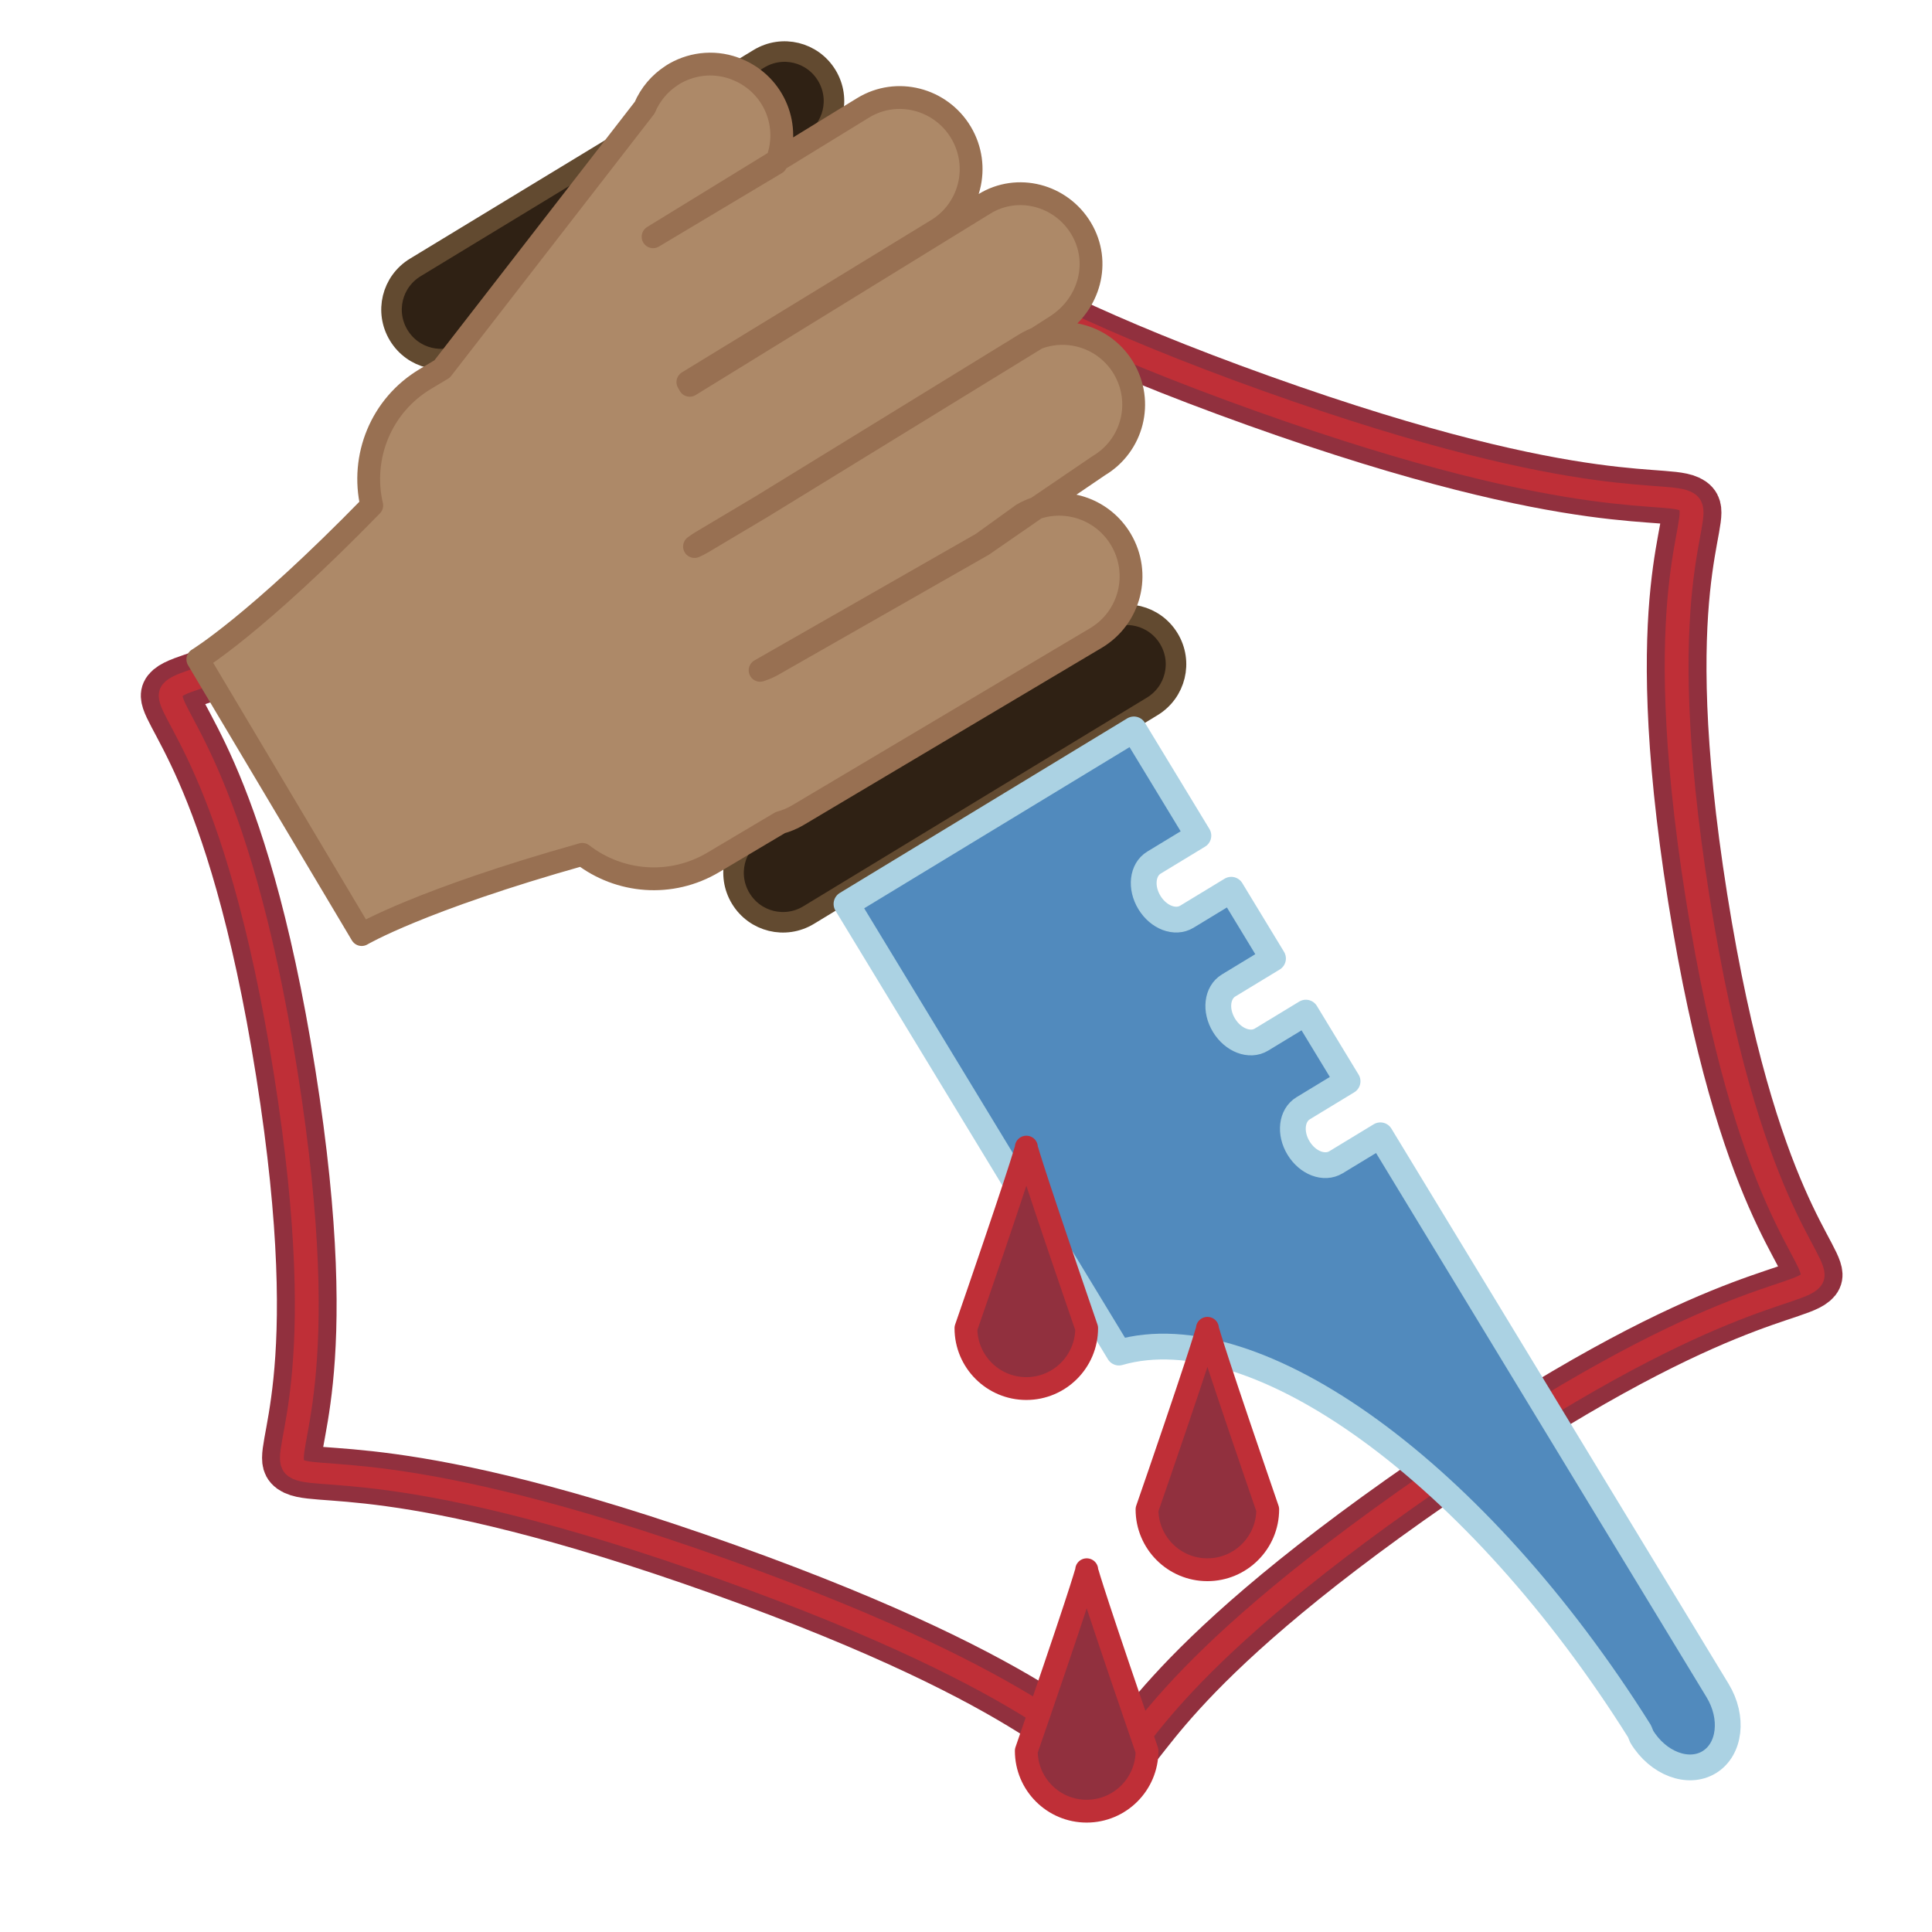 <?xml version="1.0" encoding="UTF-8" standalone="no"?>
<!-- Created with Inkscape (http://www.inkscape.org/) -->

<svg
   width="64"
   height="64"
   viewBox="0 0 16.933 16.933"
   version="1.1"
   id="svg1"
   inkscape:version="1.3.2 (091e20e, 2023-11-25, custom)"
   sodipodi:docname="Sacrifice.svg"
   xml:space="preserve"
   inkscape:export-filename="PrayerBeads.png"
   inkscape:export-xdpi="96"
   inkscape:export-ydpi="96"
   xmlns:inkscape="http://www.inkscape.org/namespaces/inkscape"
   xmlns:sodipodi="http://sodipodi.sourceforge.net/DTD/sodipodi-0.dtd"
   xmlns="http://www.w3.org/2000/svg"
   xmlns:svg="http://www.w3.org/2000/svg"><sodipodi:namedview
     id="namedview1"
     pagecolor="#505050"
     bordercolor="#eeeeee"
     borderopacity="1"
     inkscape:showpageshadow="0"
     inkscape:pageopacity="0"
     inkscape:pagecheckerboard="0"
     inkscape:deskcolor="#505050"
     inkscape:document-units="mm"
     showgrid="true"
     showguides="true"
     inkscape:zoom="5.6568543"
     inkscape:cx="54.00528"
     inkscape:cy="23.776465"
     inkscape:window-width="1920"
     inkscape:window-height="1009"
     inkscape:window-x="-8"
     inkscape:window-y="-8"
     inkscape:window-maximized="1"
     inkscape:current-layer="layer1"><inkscape:grid
       id="grid1"
       units="px"
       originx="0"
       originy="0"
       spacingx="1.058"
       spacingy="1.058"
       empcolor="#0099e5"
       empopacity="0.302"
       color="#0099e5"
       opacity="0.149"
       empspacing="5"
       dotted="false"
       gridanglex="30"
       gridanglez="30"
       visible="true"
       snapvisiblegridlinesonly="true" /></sodipodi:namedview><defs
     id="defs1" /><g
     inkscape:label="Layer 1"
     inkscape:groupmode="layer"
     id="layer1"
     style="display:inline"><path
       sodipodi:type="star"
       style="fill:none;stroke:#91303e;stroke-width:0.383;stroke-linejoin:round;stroke-miterlimit:5.2;stroke-dasharray:none"
       id="path16"
       inkscape:flatsided="true"
       sodipodi:sides="6"
       sodipodi:cx="14.117865"
       sodipodi:cy="-2.9104166"
       sodipodi:r1="4.5741129"
       sodipodi:r2="3.9612982"
       sodipodi:arg1="0.90774792"
       sodipodi:arg2="1.4313467"
       inkscape:rounded="1"
       inkscape:randomized="0"
       d="M 16.933,0.695 C 13.328,3.51 16.644,3.045 12.404,1.33 8.163,-0.384 10.224,2.255 9.588,-2.275 8.952,-6.804 7.697,-3.7 11.302,-6.515 c 3.605,-2.815 0.289,-2.35 4.53,-0.636 4.241,1.714 2.18,-0.925 2.815,3.605 0.636,4.53 1.891,1.425 -1.714,4.241 z"
       transform="matrix(1.366,0,0,1.208,-10.593,12.151)" /><path
       sodipodi:type="star"
       style="fill:none;stroke:#bf2f37;stroke-width:0.153;stroke-linejoin:round;stroke-miterlimit:5.2;stroke-dasharray:none"
       id="path17"
       inkscape:flatsided="true"
       sodipodi:sides="6"
       sodipodi:cx="14.117865"
       sodipodi:cy="-2.9104166"
       sodipodi:r1="4.5741129"
       sodipodi:r2="3.9612982"
       sodipodi:arg1="0.90774792"
       sodipodi:arg2="1.4313467"
       inkscape:rounded="1"
       inkscape:randomized="0"
       d="M 16.933,0.695 C 13.328,3.51 16.644,3.045 12.404,1.33 8.163,-0.384 10.224,2.255 9.588,-2.275 8.952,-6.804 7.697,-3.7 11.302,-6.515 c 3.605,-2.815 0.289,-2.35 4.53,-0.636 4.241,1.714 2.18,-0.925 2.815,3.605 0.636,4.53 1.891,1.425 -1.714,4.241 z"
       transform="matrix(1.366,0,0,1.208,-10.593,12.151)" /><g
       id="g25"
       transform="rotate(-31.271,6.757,7.376)"><path
         d="m 6.705,1.457 c -0.24,0 -0.433,0.193 -0.433,0.433 0,0.24 0.193,0.433 0.433,0.433 H 7.331 C 7.055,2.552 6.879,2.898 6.879,3.287 v 2.981 c 0,0.389 0.175,0.735 0.452,0.964 H 6.705 c -0.24,0 -0.433,0.193 -0.433,0.433 0,0.24 0.193,0.433 0.433,0.433 h 3.523 c 0.24,0 0.433,-0.193 0.433,-0.433 0,-0.24 -0.193,-0.433 -0.433,-0.433 H 9.603 C 9.879,7.003 10.054,6.656 10.054,6.268 V 3.287 c 0,-0.389 -0.175,-0.735 -0.452,-0.964 h 0.626 c 0.24,0 0.433,-0.193 0.433,-0.433 0,-0.24 -0.193,-0.433 -0.433,-0.433 z"
         style="fill:#2f2114;stroke:#624a30;stroke-width:0.18;stroke-linejoin:round;stroke-miterlimit:5.2"
         id="path25" /><path
         d="m 7.039,8.187 v 4.6 c 1.213,0.33 2.137,2.537 2.177,5.205 -0.003,0.017 -0.006,0.034 -0.008,0.051 1e-7,0.275 0.174,0.498 0.389,0.498 0.215,0 0.389,-0.223 0.389,-0.498 V 12.349 H 9.531 c -0.12,0 -0.216,-0.123 -0.216,-0.277 0,-0.154 0.096,-0.277 0.216,-0.277 H 9.986 V 11.091 H 9.531 c -0.12,0 -0.216,-0.124 -0.216,-0.278 0,-0.154 0.096,-0.277 0.216,-0.277 H 9.986 V 9.831 H 9.531 c -0.12,0 -0.216,-0.123 -0.216,-0.277 0,-0.154 0.096,-0.278 0.216,-0.278 H 9.986 V 8.187 Z"
         style="fill:#518abd;stroke:#abd2e3;stroke-width:0.226;stroke-linejoin:round;stroke-miterlimit:5.2"
         id="path24" /></g><path
       d="m 5.917,0.643 c -0.011,0.006 -0.021,0.013 -0.032,0.02 -0.101,0.066 -0.184,0.161 -0.235,0.281 L 3.875,3.234 3.731,3.32 C 3.337,3.554 3.16,4.007 3.258,4.43 2.237,5.477 1.734,5.779 1.734,5.779 l 0.696,1.169 0.044,0.074 0.696,1.169 c 0,0 0.509,-0.302 1.934,-0.703 0.323,0.25 0.777,0.292 1.15,0.069 L 6.838,7.21 c 0.053,-0.015 0.106,-0.036 0.156,-0.066 L 9.605,5.592 C 9.905,5.413 10.002,5.028 9.824,4.728 9.669,4.468 9.359,4.36 9.084,4.452 L 8.614,4.777 6.785,5.82 c -0.039,0.024 -0.081,0.041 -0.123,0.055 L 8.606,4.764 8.96,4.509 c 0.04,-0.024 0.082,-0.042 0.124,-0.056 L 9.631,4.081 C 9.928,3.904 10.024,3.523 9.848,3.227 9.689,2.961 9.367,2.857 9.089,2.964 L 6.68,4.443 6.154,4.756 c -0.022,0.013 -0.044,0.024 -0.067,0.034 0.019,-0.015 0.04,-0.028 0.061,-0.041 L 6.675,4.435 8.994,3.01 c 0.031,-0.018 0.063,-0.033 0.095,-0.046 L 9.26,2.854 C 9.549,2.667 9.652,2.298 9.476,2.003 9.3,1.708 8.918,1.607 8.626,1.788 L 6.045,3.377 6.029,3.349 8.205,2.019 C 8.503,1.842 8.6,1.46 8.423,1.162 8.246,0.865 7.861,0.764 7.565,0.945 L 5.724,2.075 6.802,1.431 C 6.937,1.112 6.789,0.747 6.469,0.612 6.283,0.532 6.08,0.551 5.917,0.643 Z"
       style="fill:#ad8968;stroke:#987052;stroke-width:0.2;stroke-linejoin:round;stroke-miterlimit:5.2;stroke-dasharray:none"
       id="path13"
       sodipodi:nodetypes="cccccccccccsccccccccccccsccccccccscsccccsccsc" /><path
       d="m 8.996,10.054 c 0,0 -0.005,0.058 -0.42,1.268 -0.035,0.103 -0.068,0.199 -0.11,0.319 0,0.292 0.237,0.529 0.529,0.529 0.292,0 0.529,-0.237 0.529,-0.529 -0.042,-0.122 -0.075,-0.22 -0.111,-0.324 -0.413,-1.206 -0.418,-1.263 -0.418,-1.263 z"
       style="fill:#91303e;stroke:#bf2f37;stroke-width:0.2;stroke-linejoin:round;stroke-miterlimit:5.2"
       id="path29" /><path
       d="m 10.583,11.642 c 0,0 -0.005,0.058 -0.42,1.268 -0.035,0.103 -0.068,0.199 -0.11,0.319 0,0.292 0.237,0.529 0.529,0.529 0.292,0 0.529,-0.237 0.529,-0.529 -0.042,-0.122 -0.075,-0.22 -0.111,-0.324 -0.413,-1.206 -0.418,-1.263 -0.418,-1.263 z"
       style="fill:#91303e;stroke:#bf2f37;stroke-width:0.2;stroke-linejoin:round;stroke-miterlimit:5.2"
       id="path30" /><path
       d="m 9.525,13.758 c 0,0 -0.005,0.058 -0.42,1.268 -0.035,0.103 -0.068,0.199 -0.11,0.319 0,0.292 0.237,0.529 0.529,0.529 0.292,0 0.529,-0.237 0.529,-0.529 -0.042,-0.122 -0.075,-0.22 -0.111,-0.324 -0.413,-1.206 -0.418,-1.263 -0.418,-1.263 z"
       style="fill:#91303e;stroke:#bf2f37;stroke-width:0.2;stroke-linejoin:round;stroke-miterlimit:5.2"
       id="path31" /></g></svg>
